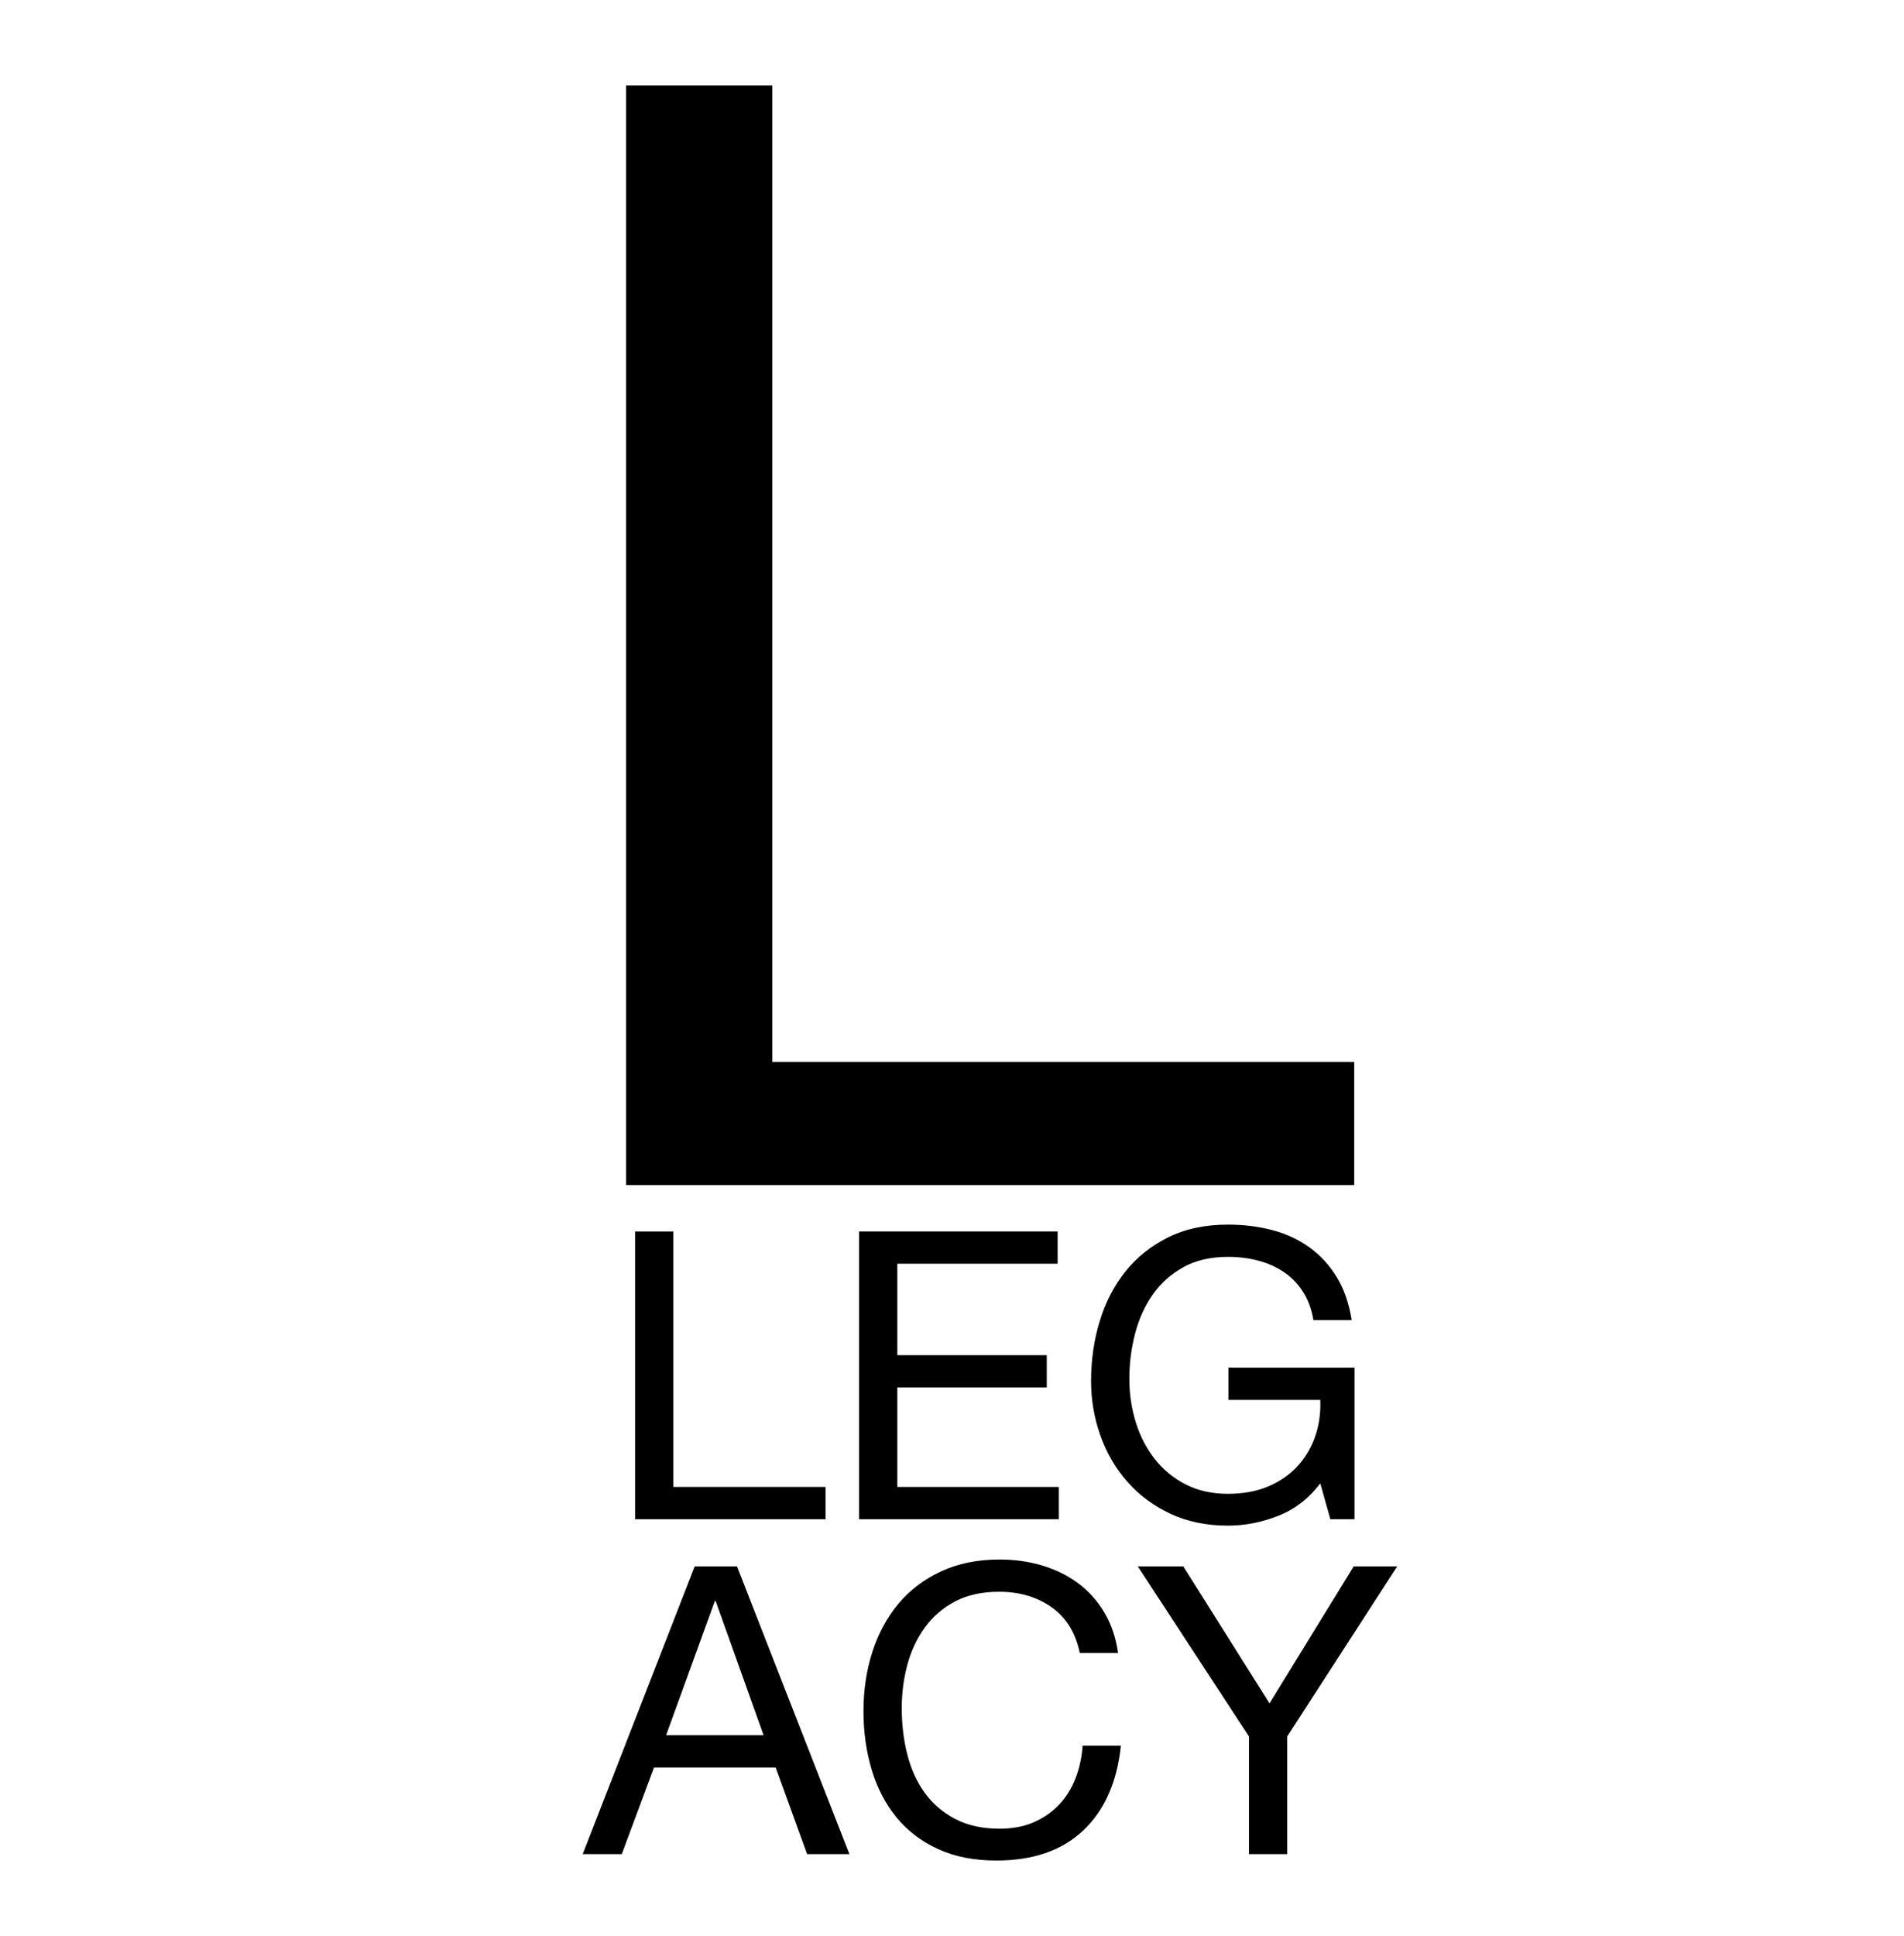<?xml version="1.0" encoding="utf-8"?>
<!-- Generator: Adobe Illustrator 16.0.4, SVG Export Plug-In . SVG Version: 6.00 Build 0)  -->
<!DOCTYPE svg PUBLIC "-//W3C//DTD SVG 1.1//EN" "http://www.w3.org/Graphics/SVG/1.1/DTD/svg11.dtd">
<svg version="1.1" id="Ebene_1" xmlns="http://www.w3.org/2000/svg" xmlns:xlink="http://www.w3.org/1999/xlink" x="0px" y="0px"
	 width="506px" height="514.25px" viewBox="0 0 506 514.25" enable-background="new 0 0 506 514.25" xml:space="preserve">
<g>
	<g enable-background="new    ">
		<path d="M205.249,22.719v259.37H359.89v32.729H166.385V22.719H205.249z"/>
	</g>
	<g enable-background="new    ">
		<path d="M178.949,327.14v67.869h40.464v8.563h-50.634V327.14H178.949z"/>
		<path d="M281.073,327.14v8.563h-42.604v24.301h39.715v8.563h-39.715v26.441h42.927v8.563h-53.097V327.14H281.073z"/>
		<path d="M339.735,402.663c-4.426,1.748-8.885,2.623-13.381,2.623c-5.711,0-10.812-1.054-15.309-3.158
			c-4.495-2.104-8.314-4.94-11.453-8.51c-3.142-3.568-5.531-7.671-7.172-12.311c-1.643-4.639-2.463-9.456-2.463-14.452
			c0-5.566,0.766-10.865,2.302-15.896c1.534-5.031,3.817-9.438,6.851-13.221c3.033-3.781,6.814-6.798,11.348-9.046
			c4.531-2.247,9.83-3.371,15.896-3.371c4.139,0,8.045,0.481,11.722,1.444c3.675,0.964,6.958,2.48,9.849,4.55
			c2.891,2.071,5.315,4.693,7.279,7.868c1.962,3.177,3.301,7.012,4.014,11.508h-10.169c-0.5-2.926-1.429-5.441-2.783-7.547
			c-1.356-2.104-3.034-3.836-5.031-5.192c-1.999-1.354-4.265-2.371-6.798-3.051c-2.533-0.677-5.229-1.017-8.082-1.017
			c-4.64,0-8.617,0.929-11.936,2.783c-3.318,1.856-6.031,4.301-8.137,7.333c-2.105,3.034-3.657,6.495-4.656,10.384
			c-1,3.891-1.498,7.868-1.498,11.936c0,3.998,0.57,7.833,1.713,11.508c1.141,3.677,2.818,6.923,5.031,9.741
			c2.211,2.82,4.94,5.068,8.189,6.744c3.246,1.678,7.012,2.516,11.293,2.516c3.996,0,7.528-0.643,10.598-1.927
			c3.068-1.284,5.655-3.051,7.762-5.299c2.104-2.248,3.693-4.888,4.764-7.922c1.07-3.032,1.533-6.297,1.391-9.795h-24.406v-8.563
			h33.506v40.25h-6.423l-2.677-9.527C347.87,398.044,344.158,400.915,339.735,402.663z"/>
		<path d="M195.863,416.108l29.866,76.433h-11.24l-8.35-23.016H173.81l-8.564,23.016h-10.383l29.759-76.433H195.863z
			 M202.927,460.962l-12.739-35.647h-0.214l-12.953,35.647H202.927z"/>
		<path d="M279.412,426.92c-3.89-2.711-8.51-4.067-13.862-4.067c-4.567,0-8.476,0.856-11.722,2.569
			c-3.248,1.713-5.924,4.014-8.029,6.904c-2.105,2.891-3.658,6.192-4.656,9.902c-1,3.711-1.499,7.565-1.499,11.561
			c0,4.354,0.499,8.476,1.499,12.364c0.999,3.891,2.551,7.279,4.656,10.17c2.104,2.891,4.799,5.191,8.083,6.904
			c3.282,1.713,7.207,2.569,11.775,2.569c3.354,0,6.333-0.552,8.938-1.659c2.604-1.105,4.852-2.64,6.744-4.604
			c1.89-1.962,3.371-4.298,4.442-7.011c1.07-2.712,1.713-5.638,1.927-8.778h10.17c-1,9.634-4.318,17.128-9.955,22.48
			c-5.639,5.352-13.347,8.028-23.123,8.028c-5.925,0-11.098-1.017-15.522-3.051c-4.426-2.034-8.101-4.834-11.026-8.403
			c-2.927-3.568-5.122-7.778-6.583-12.632c-1.463-4.853-2.194-10.062-2.194-15.629s0.785-10.794,2.355-15.683
			c1.569-4.888,3.871-9.153,6.905-12.793c3.032-3.64,6.814-6.511,11.347-8.617c4.532-2.104,9.723-3.157,15.576-3.157
			c3.995,0,7.777,0.535,11.347,1.605c3.568,1.07,6.744,2.641,9.527,4.71c2.783,2.07,5.102,4.656,6.959,7.761
			c1.854,3.104,3.066,6.69,3.639,10.759h-10.17C285.818,433.701,283.302,429.634,279.412,426.92z"/>
		<path d="M342.088,492.541h-10.17v-31.258l-29.545-45.175h12.097l22.908,36.396l22.374-36.396h11.561l-29.225,45.175V492.541z"/>
	</g>
</g>
</svg>
